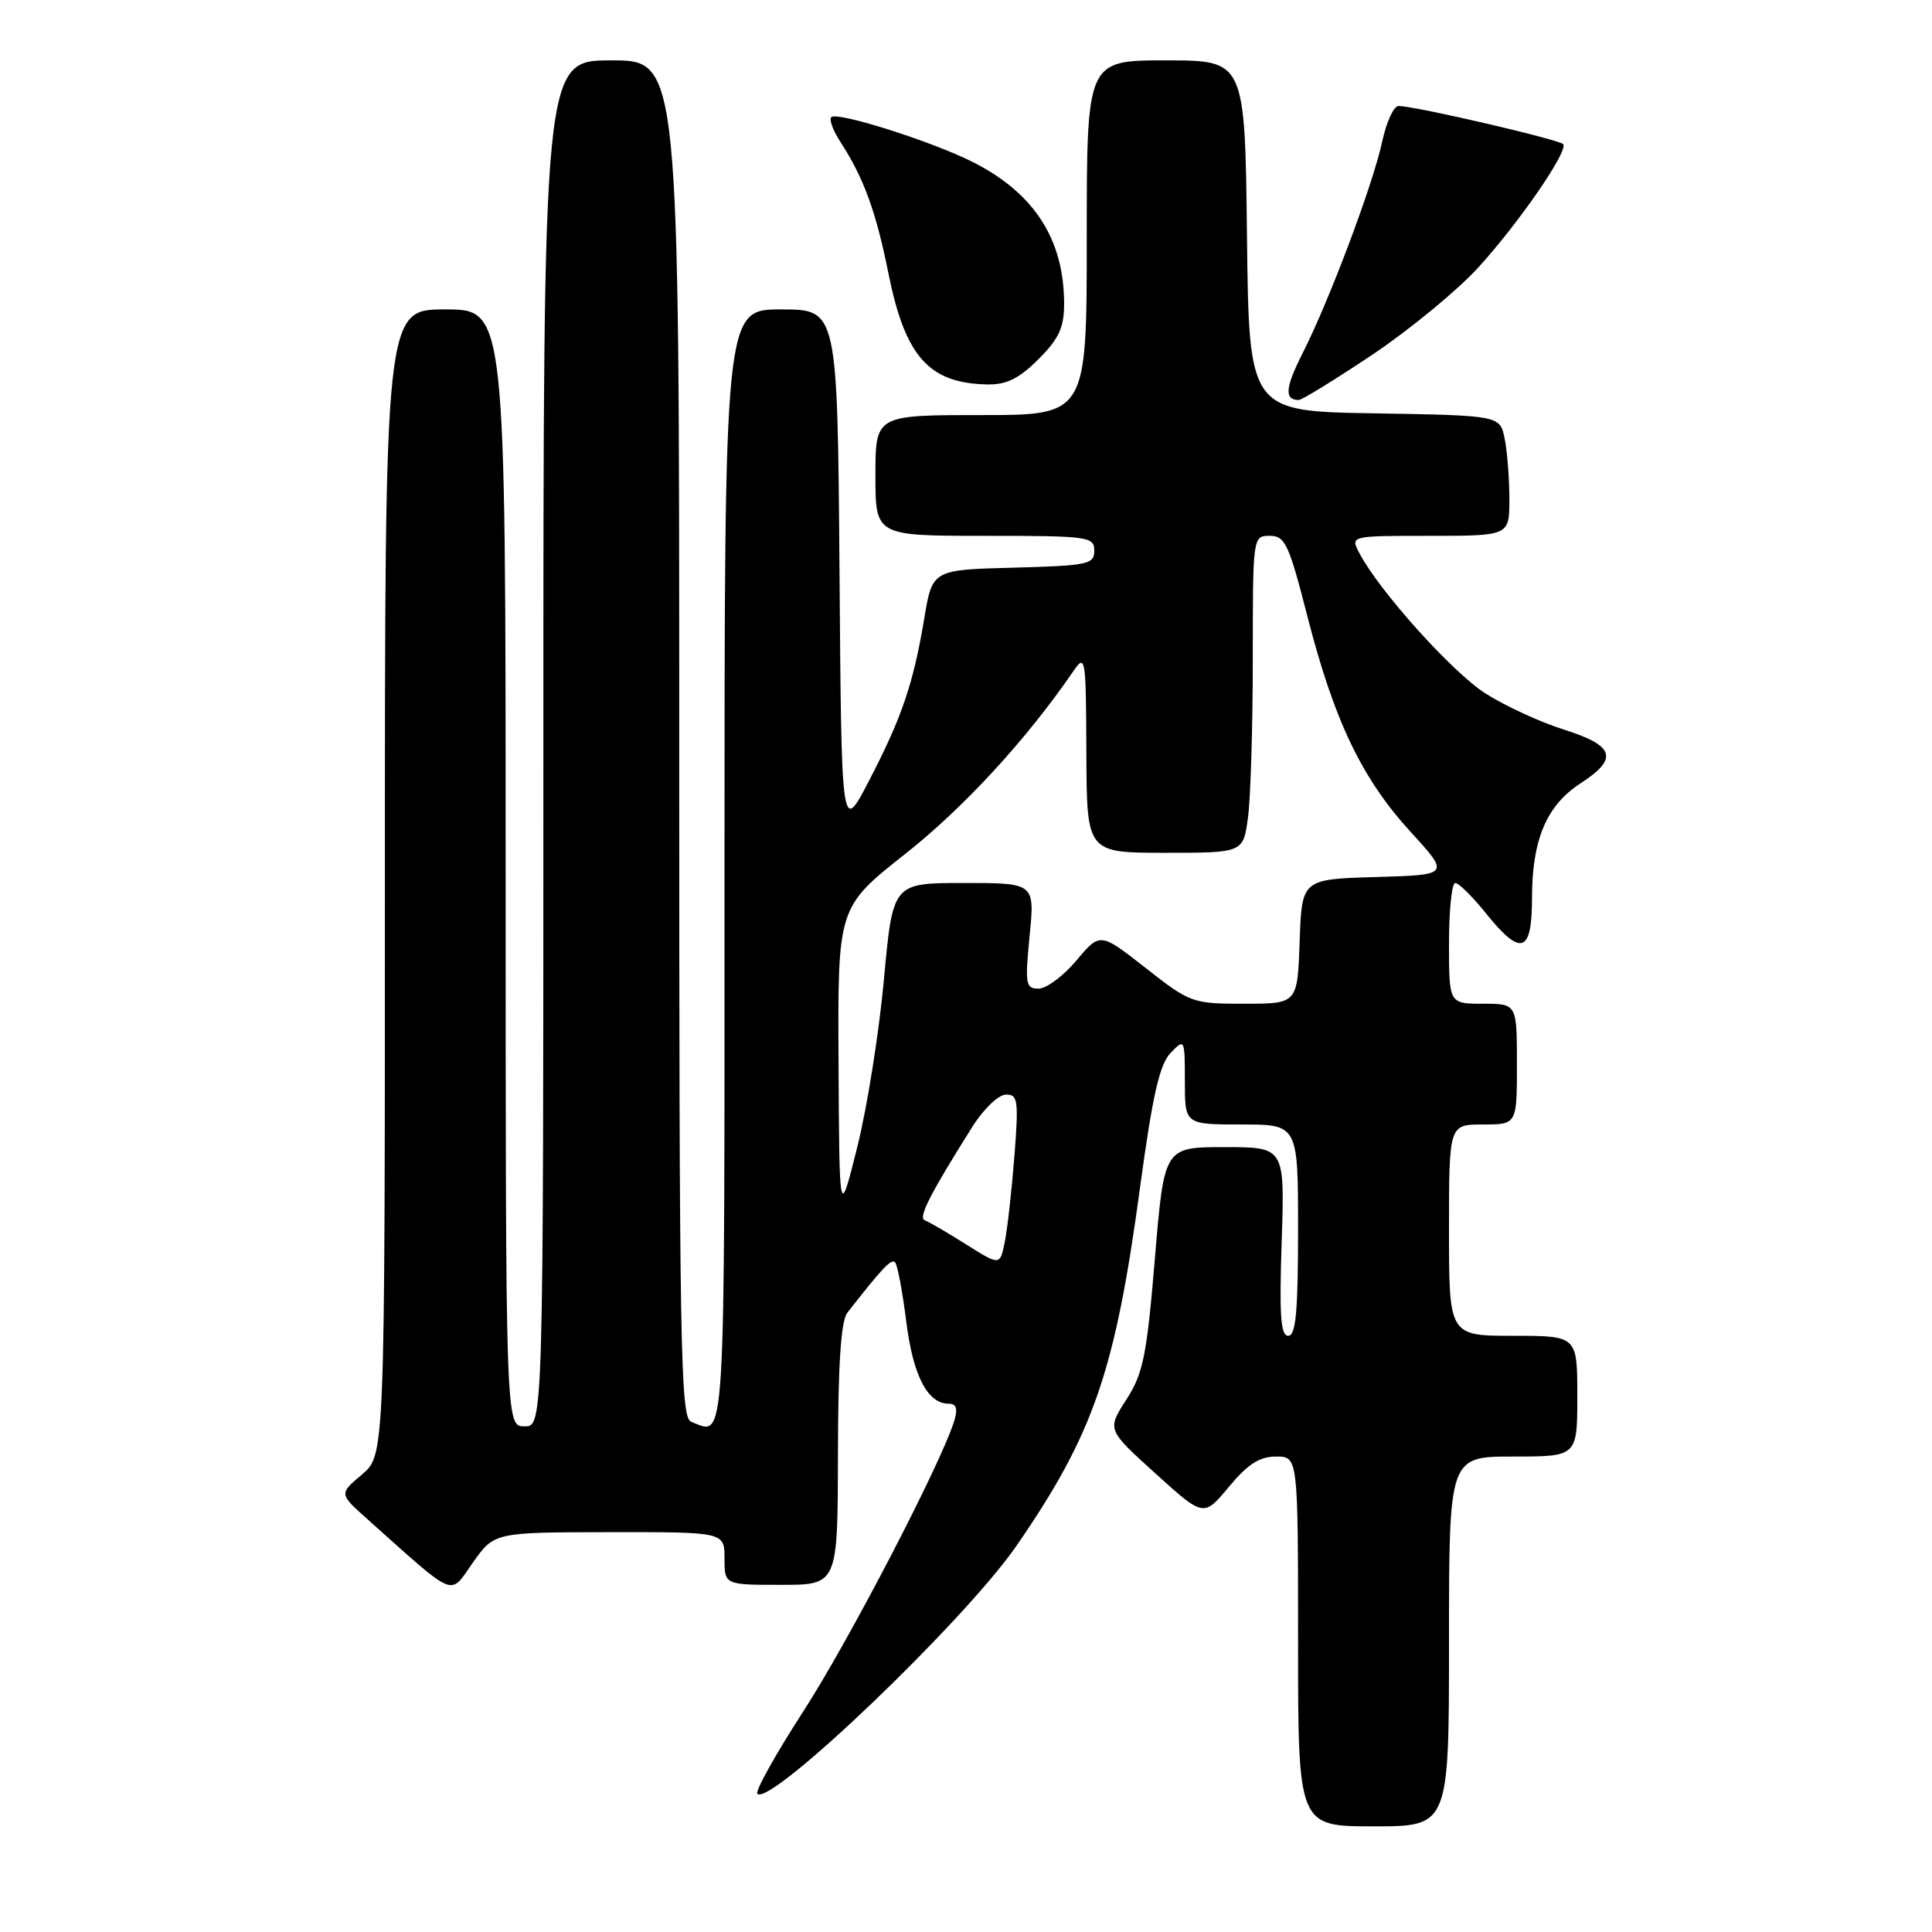 <?xml version="1.0" encoding="UTF-8" standalone="no"?>
<!DOCTYPE svg PUBLIC "-//W3C//DTD SVG 1.1//EN" "http://www.w3.org/Graphics/SVG/1.1/DTD/svg11.dtd" >
<svg xmlns="http://www.w3.org/2000/svg" xmlns:xlink="http://www.w3.org/1999/xlink" version="1.1" viewBox="0 0 256 256">
 <g >
 <path fill="currentColor"
d=" M 192.00 217.50 C 192.00 193.00 192.00 193.00 200.50 193.00 C 209.00 193.00 209.00 193.00 209.00 185.00 C 209.00 177.00 209.00 177.00 200.50 177.00 C 192.00 177.00 192.00 177.00 192.00 163.00 C 192.00 149.00 192.00 149.00 196.50 149.00 C 201.00 149.00 201.00 149.00 201.00 141.00 C 201.00 133.00 201.00 133.00 196.50 133.00 C 192.00 133.00 192.00 133.00 192.00 125.00 C 192.00 120.60 192.37 117.00 192.83 117.00 C 193.29 117.00 195.11 118.80 196.88 121.00 C 201.55 126.81 203.00 126.33 203.00 118.97 C 203.00 111.27 204.93 106.72 209.41 103.81 C 214.50 100.51 213.99 98.82 207.24 96.68 C 204.08 95.69 199.39 93.52 196.81 91.87 C 192.40 89.05 182.69 78.23 180.10 73.25 C 178.93 71.00 178.93 71.00 189.46 71.00 C 200.00 71.00 200.00 71.00 200.00 66.13 C 200.00 63.44 199.72 59.85 199.38 58.15 C 198.76 55.05 198.76 55.05 182.13 54.77 C 165.50 54.50 165.50 54.50 165.23 31.25 C 164.96 8.00 164.96 8.00 154.48 8.00 C 144.00 8.00 144.00 8.00 144.00 31.50 C 144.00 55.00 144.00 55.00 130.00 55.00 C 116.00 55.00 116.00 55.00 116.00 63.00 C 116.00 71.00 116.00 71.00 130.50 71.00 C 144.25 71.00 145.00 71.10 145.00 72.97 C 145.00 74.78 144.18 74.95 134.27 75.22 C 123.54 75.50 123.54 75.50 122.46 82.00 C 121.02 90.61 119.49 95.10 115.13 103.49 C 111.50 110.48 111.50 110.48 111.24 75.74 C 110.97 41.00 110.97 41.00 103.49 41.00 C 96.00 41.00 96.00 41.00 96.00 115.00 C 96.00 193.71 96.21 190.17 91.58 188.39 C 90.16 187.85 90.00 178.94 90.00 97.89 C 90.00 8.00 90.00 8.00 81.00 8.00 C 72.00 8.00 72.00 8.00 72.00 98.50 C 72.00 189.00 72.00 189.00 69.50 189.00 C 67.00 189.00 67.00 189.00 67.00 115.00 C 67.00 41.00 67.00 41.00 59.00 41.00 C 51.00 41.00 51.00 41.00 51.00 116.91 C 51.00 192.82 51.00 192.82 47.96 195.38 C 44.92 197.94 44.92 197.94 48.71 201.32 C 60.66 211.99 59.51 211.51 62.66 207.05 C 65.50 203.04 65.50 203.04 80.75 203.02 C 96.00 203.00 96.00 203.00 96.00 206.50 C 96.00 210.00 96.00 210.00 103.50 210.00 C 111.00 210.00 111.00 210.00 111.03 192.75 C 111.05 180.75 111.43 175.02 112.28 173.94 C 116.91 168.01 118.09 166.76 118.60 167.26 C 118.91 167.58 119.58 171.09 120.08 175.08 C 120.98 182.29 122.90 186.00 125.72 186.00 C 126.72 186.00 126.93 186.65 126.45 188.25 C 124.75 193.82 112.47 217.46 106.42 226.80 C 102.76 232.46 100.03 237.36 100.35 237.69 C 102.08 239.41 127.88 214.72 134.72 204.78 C 144.89 190.02 147.76 181.71 151.04 157.50 C 152.71 145.18 153.64 141.05 155.10 139.53 C 156.97 137.58 157.00 137.63 157.00 143.28 C 157.00 149.00 157.00 149.00 164.50 149.00 C 172.00 149.00 172.00 149.00 172.00 163.00 C 172.00 173.80 171.70 177.00 170.70 177.00 C 169.69 177.00 169.50 174.28 169.83 164.50 C 170.24 152.00 170.24 152.00 162.25 152.00 C 154.26 152.00 154.26 152.00 153.03 166.75 C 151.95 179.67 151.48 181.99 149.24 185.47 C 146.68 189.43 146.68 189.43 153.09 195.23 C 159.49 201.03 159.49 201.03 162.83 197.02 C 165.33 194.01 166.90 193.00 169.08 193.00 C 172.00 193.00 172.00 193.00 172.00 217.50 C 172.00 242.00 172.00 242.00 182.00 242.00 C 192.00 242.00 192.00 242.00 192.00 217.50 Z  M 181.83 47.01 C 186.75 43.71 193.05 38.53 195.83 35.50 C 201.18 29.64 207.73 20.17 207.15 19.12 C 206.82 18.54 187.89 14.13 185.33 14.04 C 184.69 14.02 183.71 16.14 183.15 18.75 C 181.93 24.43 176.16 39.77 172.63 46.75 C 170.28 51.38 170.15 53.00 172.10 53.00 C 172.52 53.00 176.90 50.30 181.83 47.01 Z  M 137.60 47.60 C 140.32 44.88 141.00 43.41 141.00 40.25 C 141.00 31.76 137.08 25.64 129.00 21.52 C 123.62 18.78 110.92 14.74 110.14 15.53 C 109.84 15.83 110.38 17.30 111.35 18.79 C 114.44 23.55 116.08 28.02 117.71 36.17 C 119.94 47.27 123.07 50.79 130.85 50.94 C 133.38 50.98 135.04 50.16 137.60 47.60 Z  M 128.00 164.88 C 125.53 163.32 123.07 161.89 122.54 161.70 C 121.62 161.38 123.21 158.25 128.85 149.29 C 130.31 146.97 132.30 145.06 133.27 145.04 C 134.88 145.00 134.99 145.77 134.41 153.25 C 134.05 157.79 133.48 162.90 133.13 164.61 C 132.50 167.71 132.50 167.71 128.00 164.88 Z  M 111.11 140.86 C 111.00 120.22 111.00 120.22 119.97 113.13 C 127.70 107.03 136.01 98.00 142.20 88.97 C 143.83 86.59 143.90 86.97 143.95 99.75 C 144.00 113.00 144.00 113.00 154.36 113.00 C 164.73 113.00 164.73 113.00 165.36 108.36 C 165.71 105.81 166.00 96.36 166.00 87.36 C 166.00 71.05 166.01 71.00 168.25 71.00 C 170.28 71.00 170.78 72.07 173.24 81.68 C 176.79 95.52 180.45 103.16 186.90 110.21 C 192.13 115.93 192.13 115.93 182.32 116.21 C 172.50 116.50 172.50 116.50 172.21 124.75 C 171.92 133.00 171.92 133.00 164.88 133.00 C 157.99 133.00 157.70 132.89 151.80 128.26 C 145.77 123.53 145.77 123.53 142.64 127.26 C 140.91 129.32 138.65 131.00 137.62 131.00 C 135.90 131.00 135.80 130.43 136.43 124.00 C 137.12 117.00 137.12 117.00 127.71 117.00 C 118.30 117.00 118.30 117.00 117.13 129.75 C 116.49 136.76 114.90 146.78 113.59 152.00 C 111.22 161.50 111.22 161.50 111.11 140.86 Z "/>
</g>
</svg>
